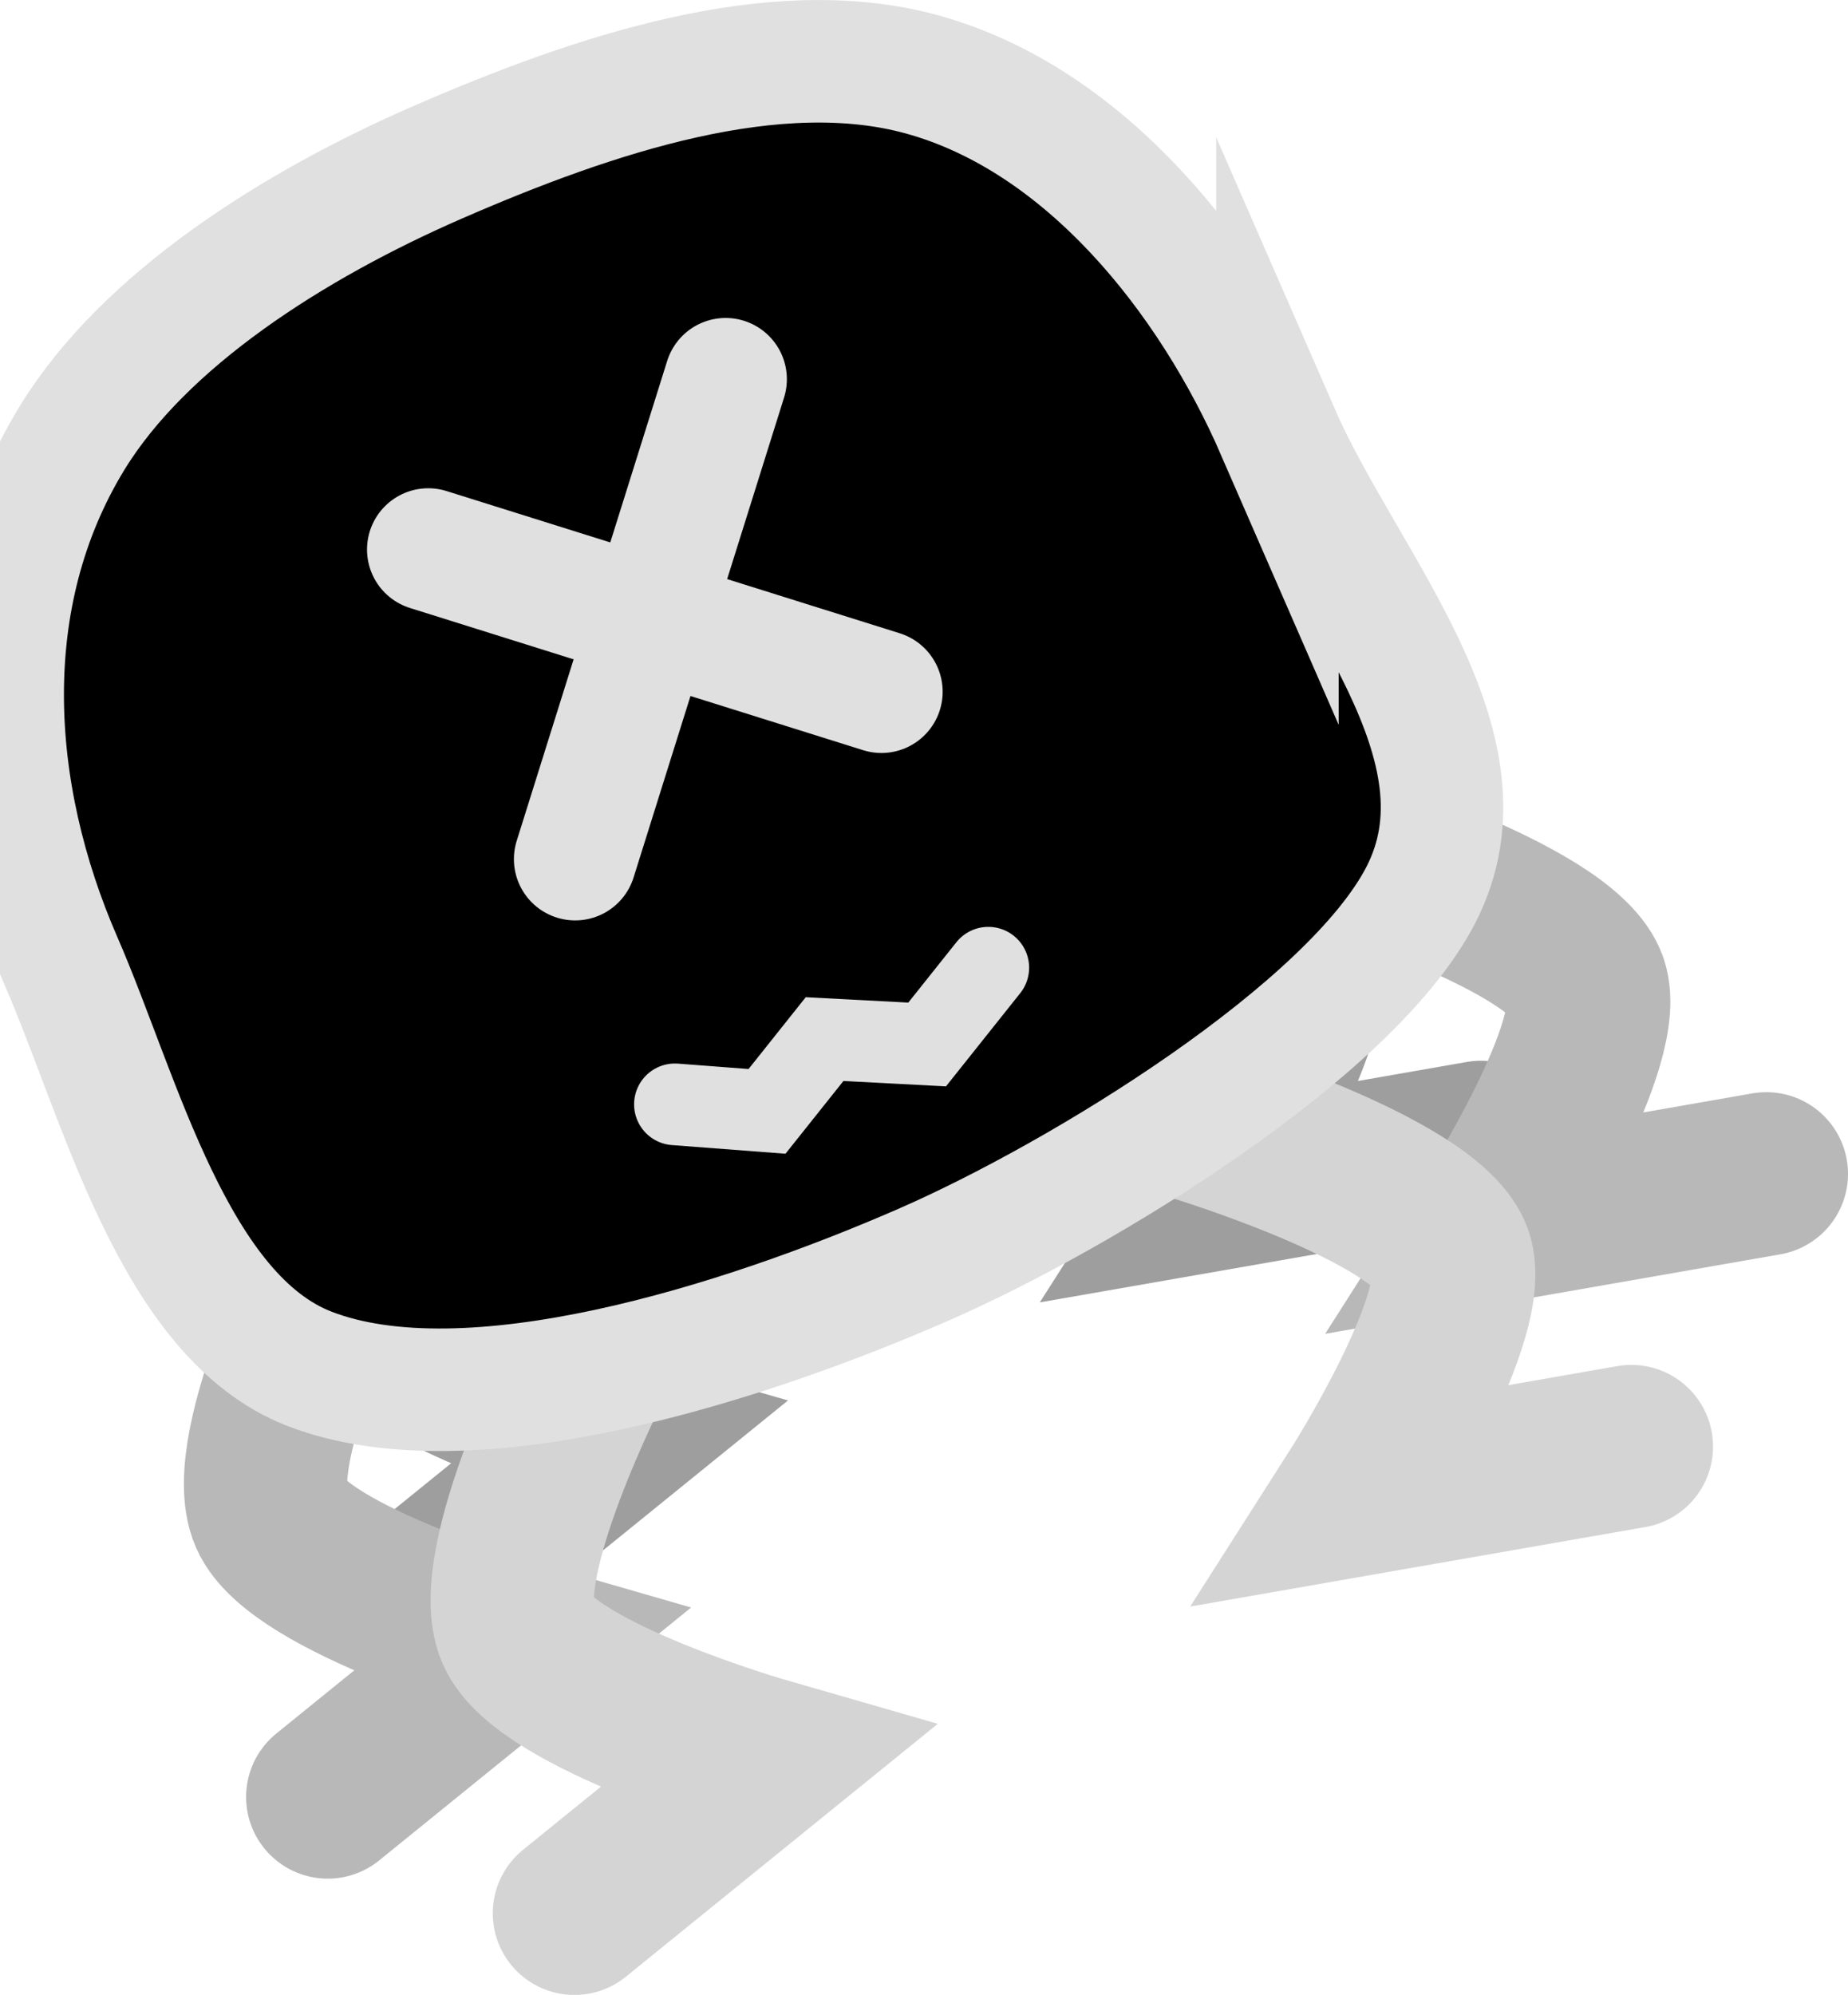 <svg version="1.1" xmlns="http://www.w3.org/2000/svg" xmlns:xlink="http://www.w3.org/1999/xlink" width="22.633" height="24.424" viewBox="0,0,22.633,24.424"><g transform="translate(-229.148,-168.195)"><g data-paper-data="{&quot;isPaintingLayer&quot;:true}" fill-rule="nonzero" stroke-linejoin="miter" stroke-miterlimit="10" stroke-dasharray="" stroke-dashoffset="0" style="mix-blend-mode: normal"><path d="" data-paper-data="{&quot;index&quot;:null}" fill="none" stroke="#cdcdcd" stroke-width="1.5" stroke-linecap="round"/><path d="" fill="none" stroke="#cdcdcd" stroke-width="1.5" stroke-linecap="round"/><path d="" data-paper-data="{&quot;index&quot;:null}" fill="none" stroke="#cdcdcd" stroke-width="1.5" stroke-linecap="round"/><path d="" fill="none" stroke="#cdcdcd" stroke-width="1.5" stroke-linecap="round"/><path d="" data-paper-data="{&quot;index&quot;:null}" fill="none" stroke="#cdcdcd" stroke-width="1.5" stroke-linecap="round"/><path d="" data-paper-data="{&quot;index&quot;:null}" fill="none" stroke="#cdcdcd" stroke-width="1.5" stroke-linecap="round"/><path d="" data-paper-data="{&quot;index&quot;:null}" fill="none" stroke="#cdcdcd" stroke-width="1.5" stroke-linecap="round"/><path d="" fill="none" stroke="#cdcdcd" stroke-width="1.5" stroke-linecap="round"/><path d="" data-paper-data="{&quot;index&quot;:null}" fill="none" stroke="#cdcdcd" stroke-width="1.5" stroke-linecap="round"/><path d="" data-paper-data="{&quot;index&quot;:null}" fill="none" stroke="#cdcdcd" stroke-width="1.5" stroke-linecap="round"/><path d="" fill="none" stroke="#cdcdcd" stroke-width="1.5" stroke-linecap="round"/><path d="" data-paper-data="{&quot;index&quot;:null}" fill="none" stroke="#cdcdcd" stroke-width="1.5" stroke-linecap="round"/><path d="M234.557,180.906c0,0 -1.267,2.474 -0.906,3.301c0.346,0.793 3.028,1.565 3.028,1.565l-2.331,1.889" fill="none" stroke="#9e9e9e" stroke-width="2" stroke-linecap="round"/><path d="M247.286,182.182l-3.339,0.583c0,0 1.426,-2.234 1.12,-2.936c-0.353,-0.81 -3.118,-1.647 -3.118,-1.647" fill="none" stroke="#9e9e9e" stroke-width="2" stroke-linecap="round"/><path d="M233.371,183.441c0,0 -1.267,2.474 -0.906,3.301c0.346,0.793 3.028,1.565 3.028,1.565l-2.331,1.889" fill="none" stroke="#b8b8b8" stroke-width="2" stroke-linecap="round"/><path d="M250.781,182.567l-3.339,0.583c0,0 1.426,-2.234 1.12,-2.936c-0.353,-0.81 -3.118,-1.647 -3.118,-1.647" fill="none" stroke="#b8b8b8" stroke-width="2" stroke-linecap="round"/><path d="M236.392,184.865c0,0 -1.267,2.474 -0.906,3.301c0.346,0.793 3.028,1.565 3.028,1.565l-2.331,1.889" fill="none" stroke="#d4d4d4" stroke-width="2" stroke-linecap="round"/><path d="M249.128,185.906l-3.339,0.583c0,0 1.426,-2.234 1.12,-2.936c-0.353,-0.81 -3.118,-1.647 -3.118,-1.647" fill="none" stroke="#d4d4d4" stroke-width="2" stroke-linecap="round"/><path d="M244.793,173.471c0.825,1.891 2.701,3.851 1.756,5.682c-0.857,1.661 -4.143,3.677 -6.099,4.53c-2.217,0.967 -5.556,2.025 -7.509,1.272c-1.67,-0.644 -2.319,-3.326 -3.044,-4.989c-0.901,-2.067 -1.053,-4.467 0.134,-6.409c0.885,-1.447 2.71,-2.604 4.466,-3.37c1.947,-0.849 4.149,-1.575 5.944,-1.081c1.997,0.55 3.524,2.465 4.352,4.365z" fill="#000000" stroke="#e0e0e0" stroke-width="1.5" stroke-linecap="butt"/><path d="M241.252,180.043l-0.749,0.94l-1.256,-0.066l-0.705,0.885l-1.128,-0.086" fill="none" stroke="#e0e0e0" stroke-width="1" stroke-linecap="round"/><path d="M234.393,174.923l5.55,1.741" fill="none" stroke="#e0e0e0" stroke-width="1.5" stroke-linecap="round"/><path d="M238.035,172.838l-1.843,5.876" fill="none" stroke="#e0e0e0" stroke-width="1.5" stroke-linecap="round"/></g></g></svg>